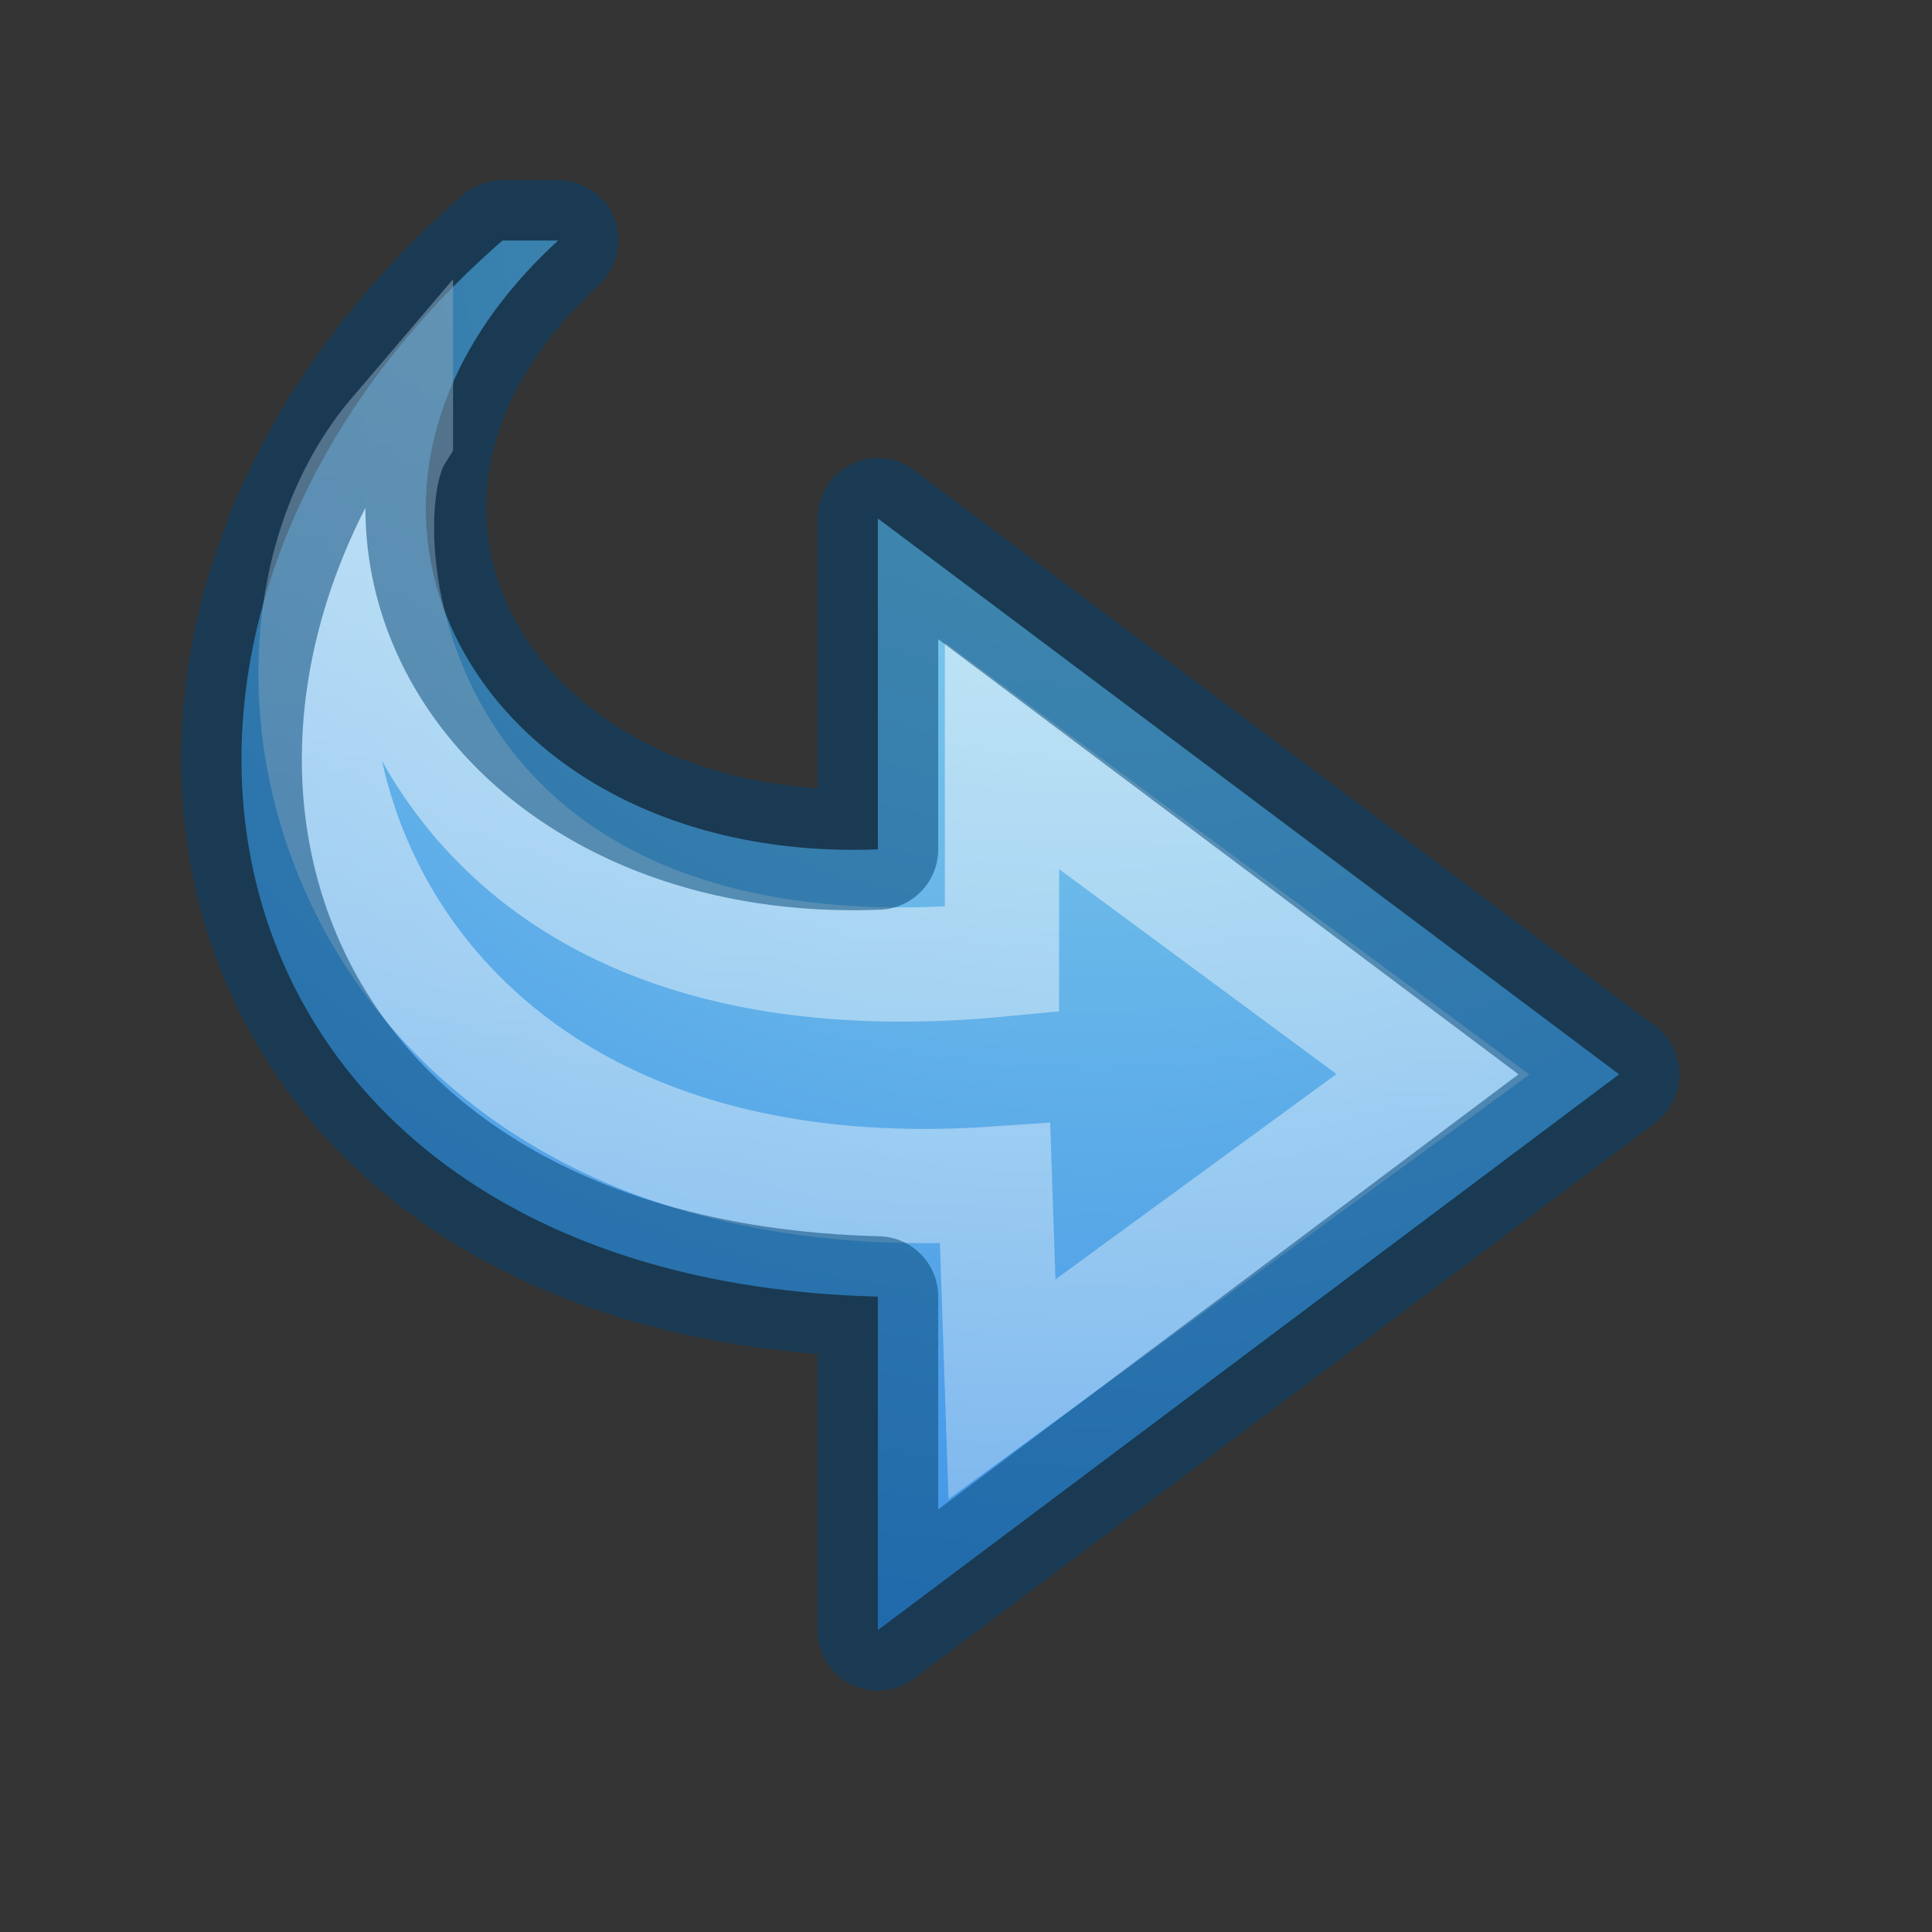 <svg height="16" width="16" xmlns="http://www.w3.org/2000/svg" xmlns:xlink="http://www.w3.org/1999/xlink"><rect width="100%" height="100%" fill="#333333" stroke="none"/><linearGradient id="a" gradientTransform="matrix(1.049 0 0 1.053 -.5 -.457)" gradientUnits="userSpaceOnUse" x1="2.68" x2="2.601" y1="2.435" y2="14.457"><stop offset="0" stop-color="#fff"/><stop offset="1" stop-color="#fff" stop-opacity=".392"/></linearGradient><radialGradient id="b" cx="65.08" cy="48.19" gradientTransform="matrix(0 .615 -.669 0 41.292 -38.28)" gradientUnits="userSpaceOnUse" r="21.855"><stop offset="0" stop-color="#90dbec"/><stop offset="1" stop-color="#3689e6"/></radialGradient><path d="m4.161 1.992c-3.752 3.27-2.558 8.603 3.109 8.746v2.762l6.139-4.603-6.139-4.603v2.74c-3.298.128-5.006-2.879-2.648-5.042z" fill="url(#b)"/><g fill="none"><path d="m3.279 3.595c-1.618 1.895-.409 6.574 4.962 6.207l.057 1.703 3.569-2.608-3.569-2.637v1.686c-5.14.497-5.502-3.584-5.019-4.35z" opacity=".6" stroke="url(#a)" stroke-width=".946"/><path d="m4.161 1.992c-3.752 3.27-2.558 8.603 3.109 8.746v2.762l6.139-4.603-6.139-4.603v2.74c-3.298.128-5.006-2.879-2.648-5.042z" opacity=".5" stroke="#004372" stroke-linecap="round" stroke-linejoin="round"/></g></svg>
